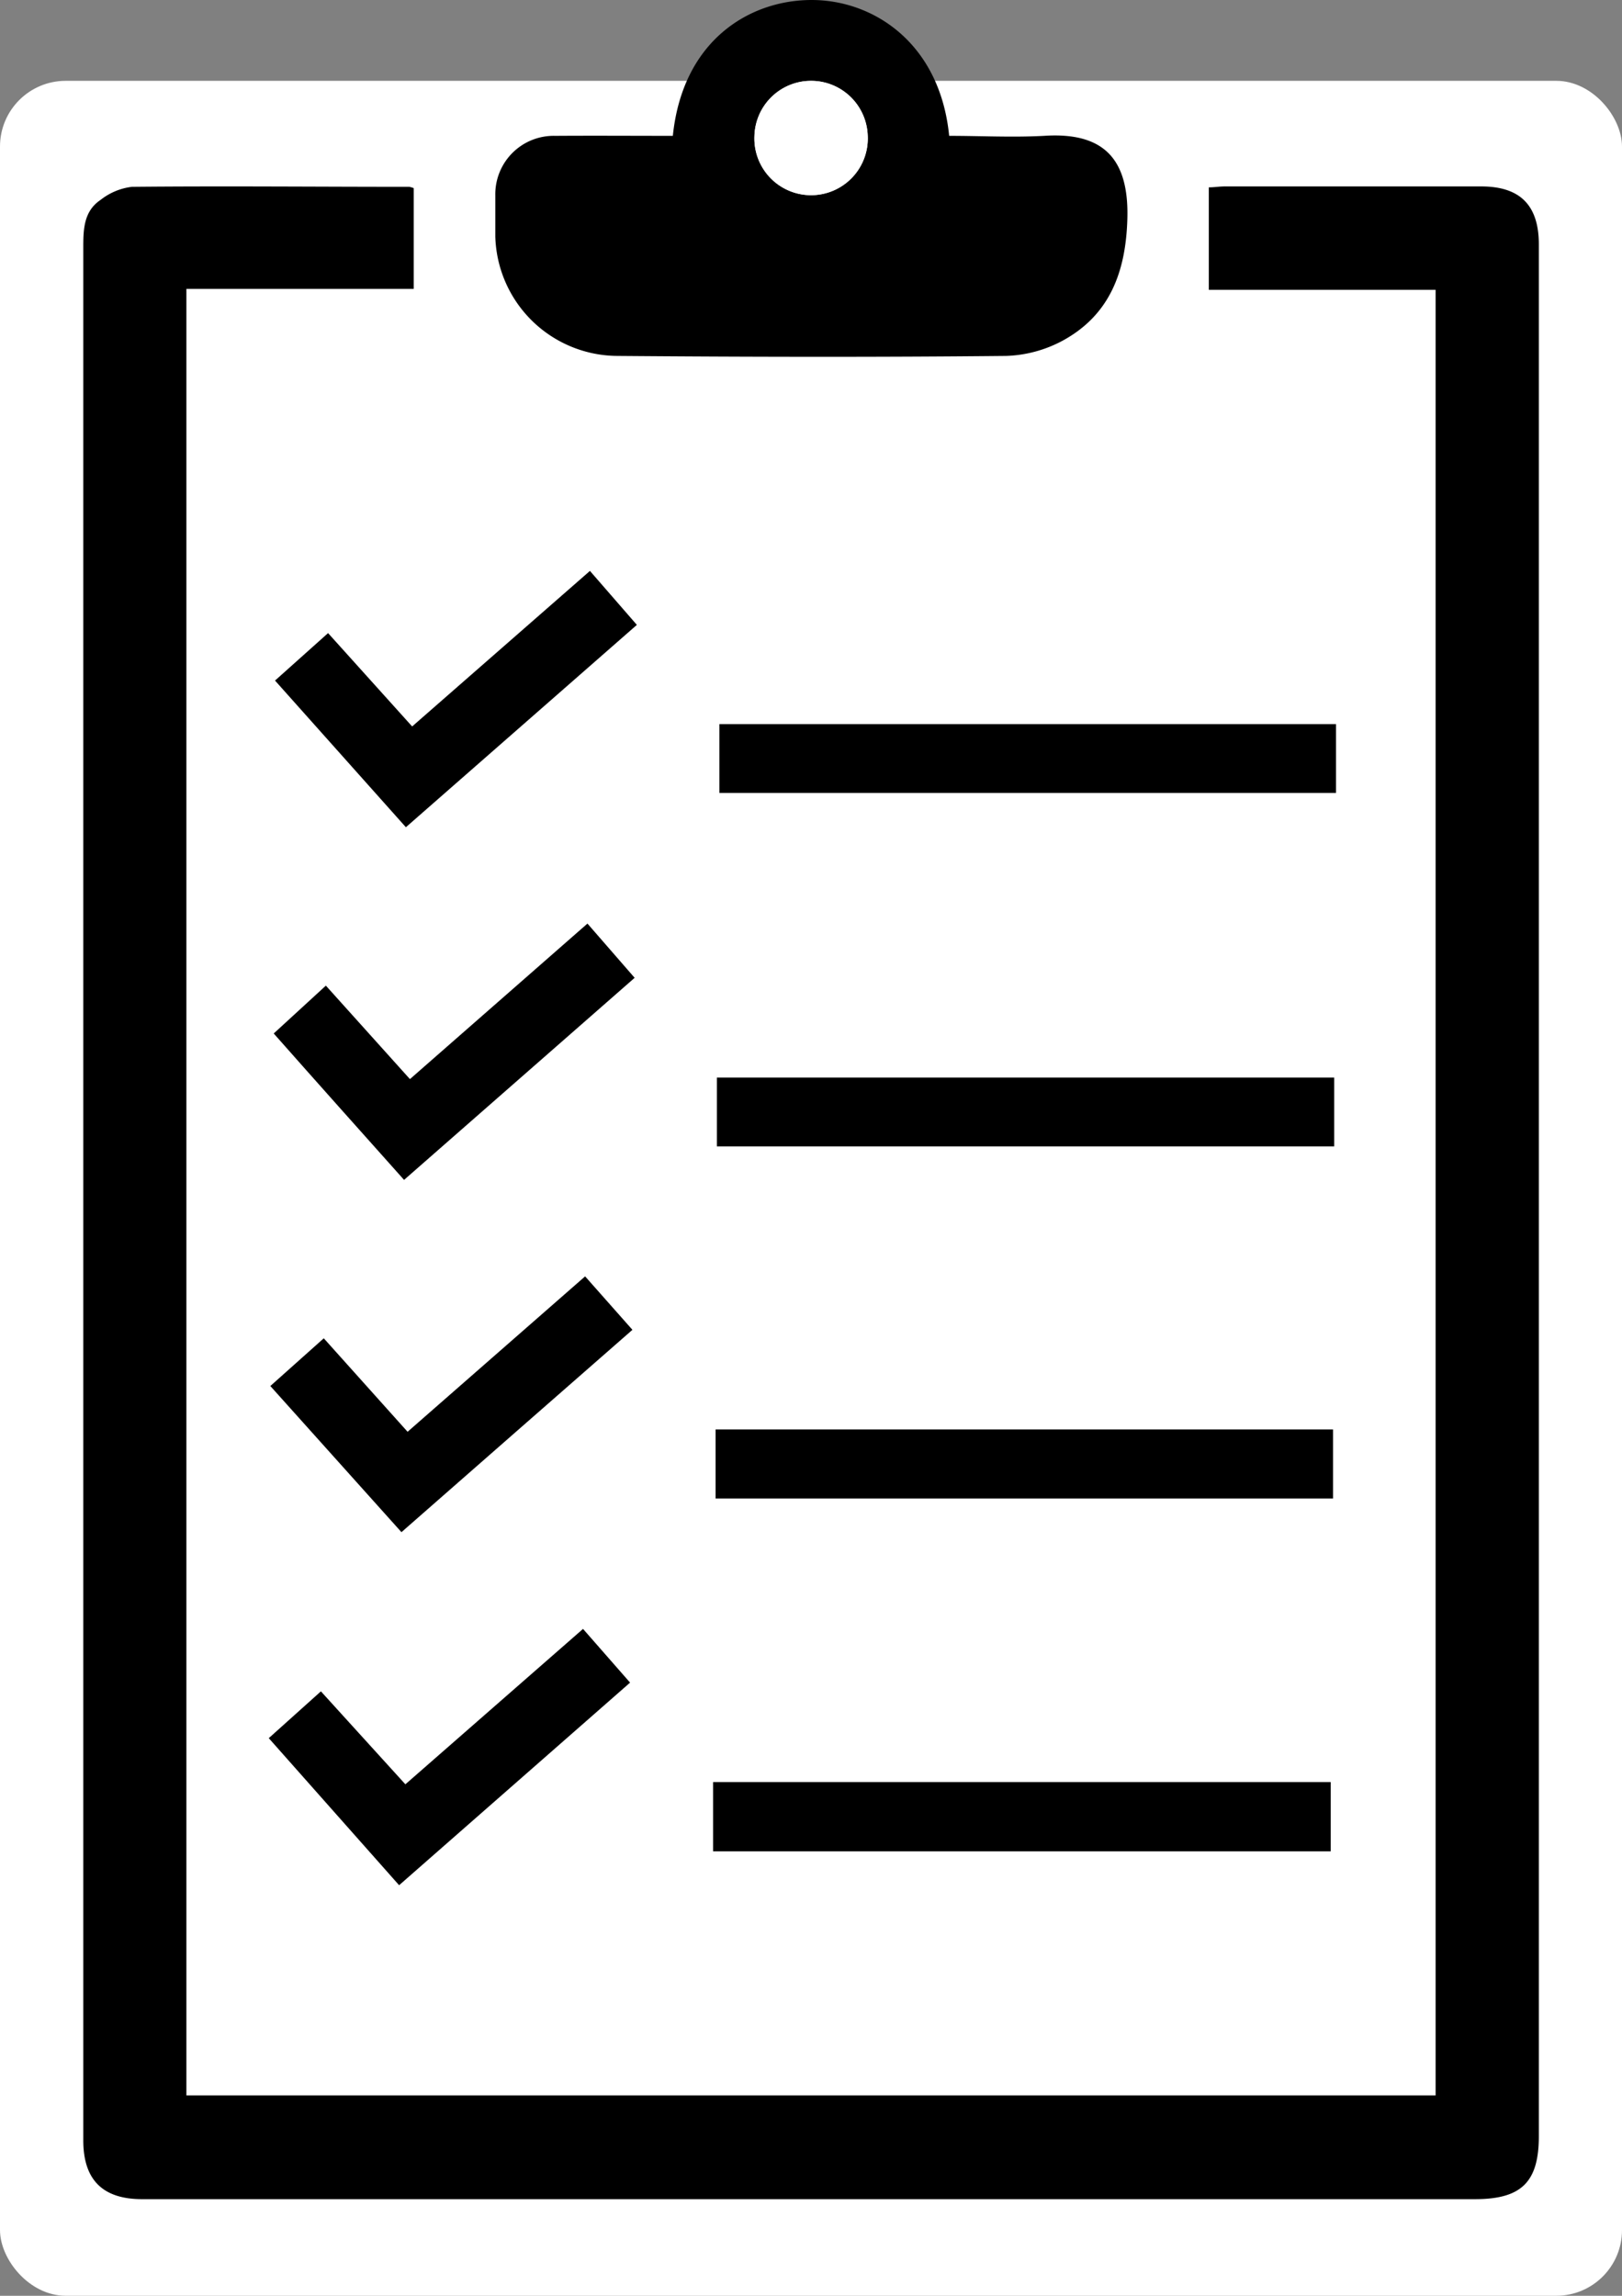 <svg xmlns="http://www.w3.org/2000/svg" viewBox="0 0 124.44 176.09"><rect x="0" y="0" width="124.44" height="176.09" fill="#808080" stroke="none"/><defs><style>.cls-1{fill:#fff;}</style></defs><title>Asset 17</title><g id="Layer_2" data-name="Layer 2"><g id="Layer_1-2" data-name="Layer 1"><rect class="cls-1" y="6.2" width="124.44" height="169.89" rx="5.04"/><path d="M31.74,14.43v7.73H14.3V160.72h95.84V22.23H92.74V14.37c.42,0,.81-.07,1.21-.07h19.69c3,0,4.42,1.46,4.42,4.45q0,47.72,0,95.43v49.66c0,3.53-1.33,4.84-4.9,4.84H10.9c-3,0-4.51-1.46-4.51-4.51q0-53.28,0-106.57,0-19.26,0-38.52c0-1.42,0-2.86,1.33-3.75a4.8,4.8,0,0,1,2.4-1c7.09-.07,14.19,0,21.29,0A2.25,2.25,0,0,1,31.74,14.43Z"/><path d="M51.62,10.42C52.37,3.11,57.49,0,62.27,0s9.85,3.34,10.55,10.42c2.42,0,4.86.13,7.28,0,4.55-.3,6.53,1.74,6.39,6.39-.12,4.08-1.37,7.38-5,9.34a9.82,9.82,0,0,1-4.3,1.15c-9.94.1-19.89.08-29.83,0A9.42,9.42,0,0,1,38,18.14q0-1.59,0-3.18a4.48,4.48,0,0,1,4.6-4.54C45.59,10.4,48.56,10.42,51.62,10.42ZM62.19,6.2a4.35,4.35,0,0,0-4.31,4.25,4.35,4.35,0,1,0,8.69-.07A4.35,4.35,0,0,0,62.19,6.2Z"/><path d="M55.19,60.82V55.54H102.5v5.28Z"/><path d="M55,87.93V82.65h47.36v5.28Z"/><path d="M102.27,109.64v5.3H54.9v-5.3Z"/><path d="M54.71,142v-5.31h47.38V142Z"/><path d="M48.52,102c-5.94,5.19-11.77,10.31-17.72,15.52L20.74,106.31l4.1-3.66,6.43,7.17L44.89,97.9Z"/><path d="M45.07,70.84,48.69,75,31,90.5c-3.34-3.74-6.64-7.43-10-11.23L25,75.6l6.45,7.17Z"/><path d="M48.86,47.93,31.14,63.45,21.1,52.2l4.07-3.64,6.45,7.16L45.26,43.79Z"/><path d="M44.73,124.94l3.61,4.12L30.62,144.6l-10-11.28,4-3.59,6.48,7.13Z"/><path class="cls-1" d="M62.19,6.2a4.35,4.35,0,0,1,4.38,4.18,4.35,4.35,0,1,1-8.69.07A4.35,4.35,0,0,1,62.19,6.2Z"/></g></g></svg>